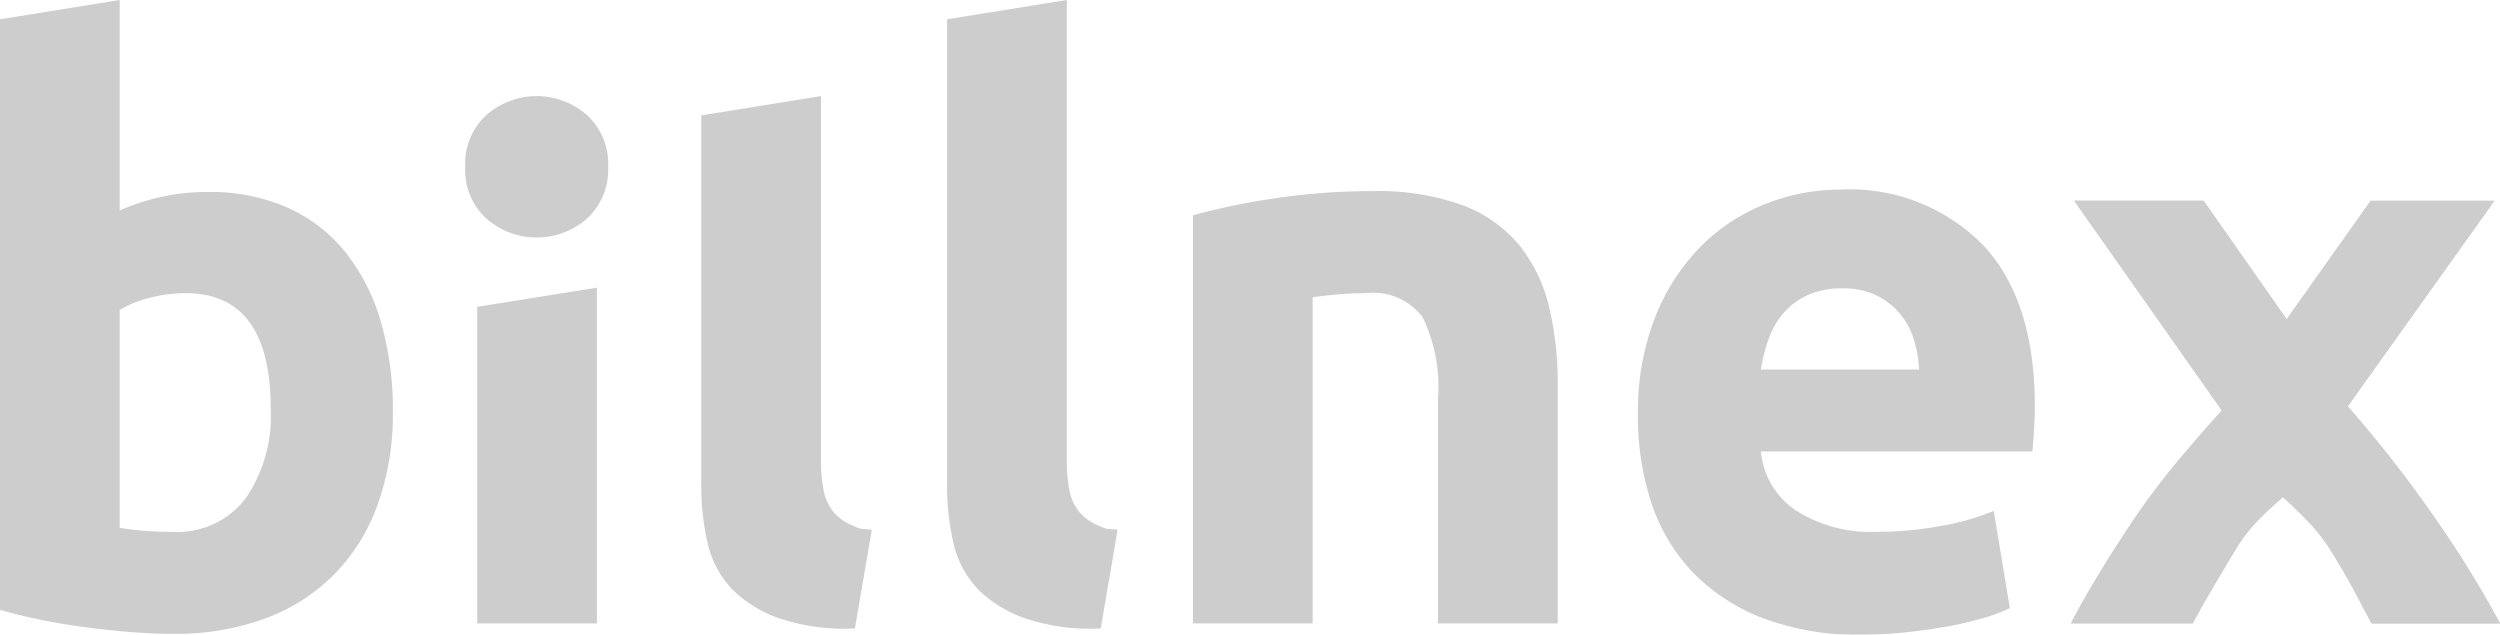<svg xmlns="http://www.w3.org/2000/svg" xmlns:xlink="http://www.w3.org/1999/xlink" width="245.17" height="62.25" viewBox="0 0 245.17 62.25">
  <defs>
    <clipPath id="clip-path">
      <path id="Path_55" data-name="Path 55" d="M0,0H245.17V-62.25H0Z" fill="none"/>
    </clipPath>
  </defs>
  <g id="Group_17" data-name="Group 17" transform="translate(0 62.25)" opacity="0.199" clip-path="url(#clip-path)">
    <path id="Path_47" data-name="Path 47" d="M38.527-21.836a26.2,26.2,0,0,1-1.458,8.98A18.923,18.923,0,0,1,32.854-6a18.5,18.5,0,0,1-6.775,4.374A25.4,25.4,0,0,1,16.94-.092q-2.127,0-4.451-.2T7.914-.8Q5.668-1.115,3.62-1.547T0-2.453V-60.359L11.738-62.25v20.641a22.06,22.06,0,0,1,4.09-1.339,21.052,21.052,0,0,1,4.582-.473,18.689,18.689,0,0,1,7.8,1.537A15.27,15.27,0,0,1,33.88-37.51,19.7,19.7,0,0,1,37.348-30.7a31.1,31.1,0,0,1,1.181,8.864m-11.979-.317q0-11.346-8.351-11.346a13.883,13.883,0,0,0-3.584.473,10.274,10.274,0,0,0-2.876,1.183V-10.49c.579.106,1.312.2,2.208.277s1.862.119,2.916.119a8.439,8.439,0,0,0,7.25-3.309,14.385,14.385,0,0,0,2.441-8.747"/>
    <path id="Path_48" data-name="Path 48" d="M59.638-45.891a6.458,6.458,0,0,1-2.083,5.082,7.476,7.476,0,0,1-9.849,0,6.441,6.441,0,0,1-2.083-5.082,6.458,6.458,0,0,1,2.083-5.082,7.476,7.476,0,0,1,9.849,0,6.458,6.458,0,0,1,2.083,5.082m-1.1,44.777H46.8V-32.166l11.738-1.874Z"/>
    <path id="Path_49" data-name="Path 49" d="M107.947-.619a20.1,20.1,0,0,1-6.831-.81A12.319,12.319,0,0,1,96.072-4.3a9.542,9.542,0,0,1-2.52-4.49,24.234,24.234,0,0,1-.671-5.948V-60.359l11.74-1.891v45.143a15.419,15.419,0,0,0,.235,2.837,4.924,4.924,0,0,0,.906,2.126,4.782,4.782,0,0,0,1.931,1.418c.833.369.489.312,1.908.417Z"/>
    <path id="Path_50" data-name="Path 50" d="M83.841-.619a20.1,20.1,0,0,1-6.831-.81A12.319,12.319,0,0,1,71.965-4.3a9.542,9.542,0,0,1-2.52-4.49,24.234,24.234,0,0,1-.671-5.948V-50.937l11.74-1.891v35.721a15.416,15.416,0,0,0,.235,2.837,4.925,4.925,0,0,0,.906,2.126,4.782,4.782,0,0,0,1.931,1.418c.833.369.489.312,1.908.417Z"/>
    <path id="Path_51" data-name="Path 51" d="M116.99-41.136a65.488,65.488,0,0,1,7.72-1.616,63.633,63.633,0,0,1,9.928-.754,24.19,24.19,0,0,1,8.783,1.379,13.226,13.226,0,0,1,5.557,3.9,15.242,15.242,0,0,1,2.916,5.988,31.918,31.918,0,0,1,.866,7.722v23.4h-11.74V-23.1a15.846,15.846,0,0,0-1.5-8.037,6.109,6.109,0,0,0-5.594-2.364q-1.262,0-2.678.119t-2.52.285V-1.114H116.99Z"/>
    <path id="Path_52" data-name="Path 52" d="M160.633-21.52a25.338,25.338,0,0,1,1.693-9.651,20.648,20.648,0,0,1,4.453-6.894,18.508,18.508,0,0,1,6.342-4.176,19.83,19.83,0,0,1,7.366-1.418,18.3,18.3,0,0,1,13.943,5.4q5.123,5.4,5.121,15.874c0,.683-.027,1.431-.077,2.245s-.106,1.537-.158,2.166H172.688a7.8,7.8,0,0,0,3.389,5.752A13.6,13.6,0,0,0,184.1-10.1a33.916,33.916,0,0,0,6.342-.589,23.948,23.948,0,0,0,5.082-1.458L197.1-2.612a15.977,15.977,0,0,1-2.522.946,33.617,33.617,0,0,1-3.505.833q-1.931.356-4.136.591a41.611,41.611,0,0,1-4.411.235A26.111,26.111,0,0,1,172.8-1.66a18.961,18.961,0,0,1-6.854-4.53A18.012,18.012,0,0,1,161.927-13a27,27,0,0,1-1.3-8.51m27.58-4.5a12.063,12.063,0,0,0-.512-2.916,7.3,7.3,0,0,0-1.339-2.52,7.125,7.125,0,0,0-2.291-1.812,7.423,7.423,0,0,0-3.426-.71,7.9,7.9,0,0,0-3.388.671,6.994,6.994,0,0,0-2.364,1.772,7.96,7.96,0,0,0-1.458,2.56,16.617,16.617,0,0,0-.748,2.955Z"/>
    <path id="Path_53" data-name="Path 53" d="M224.247-30.938l8.239-11.617h12.131L230.235-22.4a122.983,122.983,0,0,1,8.783,11.288,103.957,103.957,0,0,1,6.152,10H232.58Q231.937-2.305,231-4.078t-2.126-3.705a19.23,19.23,0,0,0-2.464-3.272q-1.287-1.34-2.533-2.437-1.193,1.018-2.422,2.253a15.969,15.969,0,0,0-2.337,3.084Q218-6.3,216.937-4.5t-1.9,3.378H203.1q.99-1.94,2.616-4.638t3.563-5.569a69.082,69.082,0,0,1,4.19-5.577q2.255-2.708,4.428-5.082l-7.431-10.557-7.05-10.017H216.1Z"/>
    <path id="Path_54" data-name="Path 54" d="M224.247-30.938l8.239-11.617h12.131L230.235-22.4a122.983,122.983,0,0,1,8.783,11.288,103.957,103.957,0,0,1,6.152,10H232.58Q231.937-2.305,231-4.078t-2.126-3.705a19.23,19.23,0,0,0-2.464-3.272q-1.287-1.34-2.533-2.437-1.193,1.018-2.422,2.253a15.969,15.969,0,0,0-2.337,3.084Q218-6.3,216.937-4.5t-1.9,3.378H203.1q.99-1.94,2.616-4.638t3.563-5.569a69.082,69.082,0,0,1,4.19-5.577q2.255-2.708,4.428-5.082l-7.431-10.557-7.05-10.017H216.1Z"/>
  </g>
</svg>
